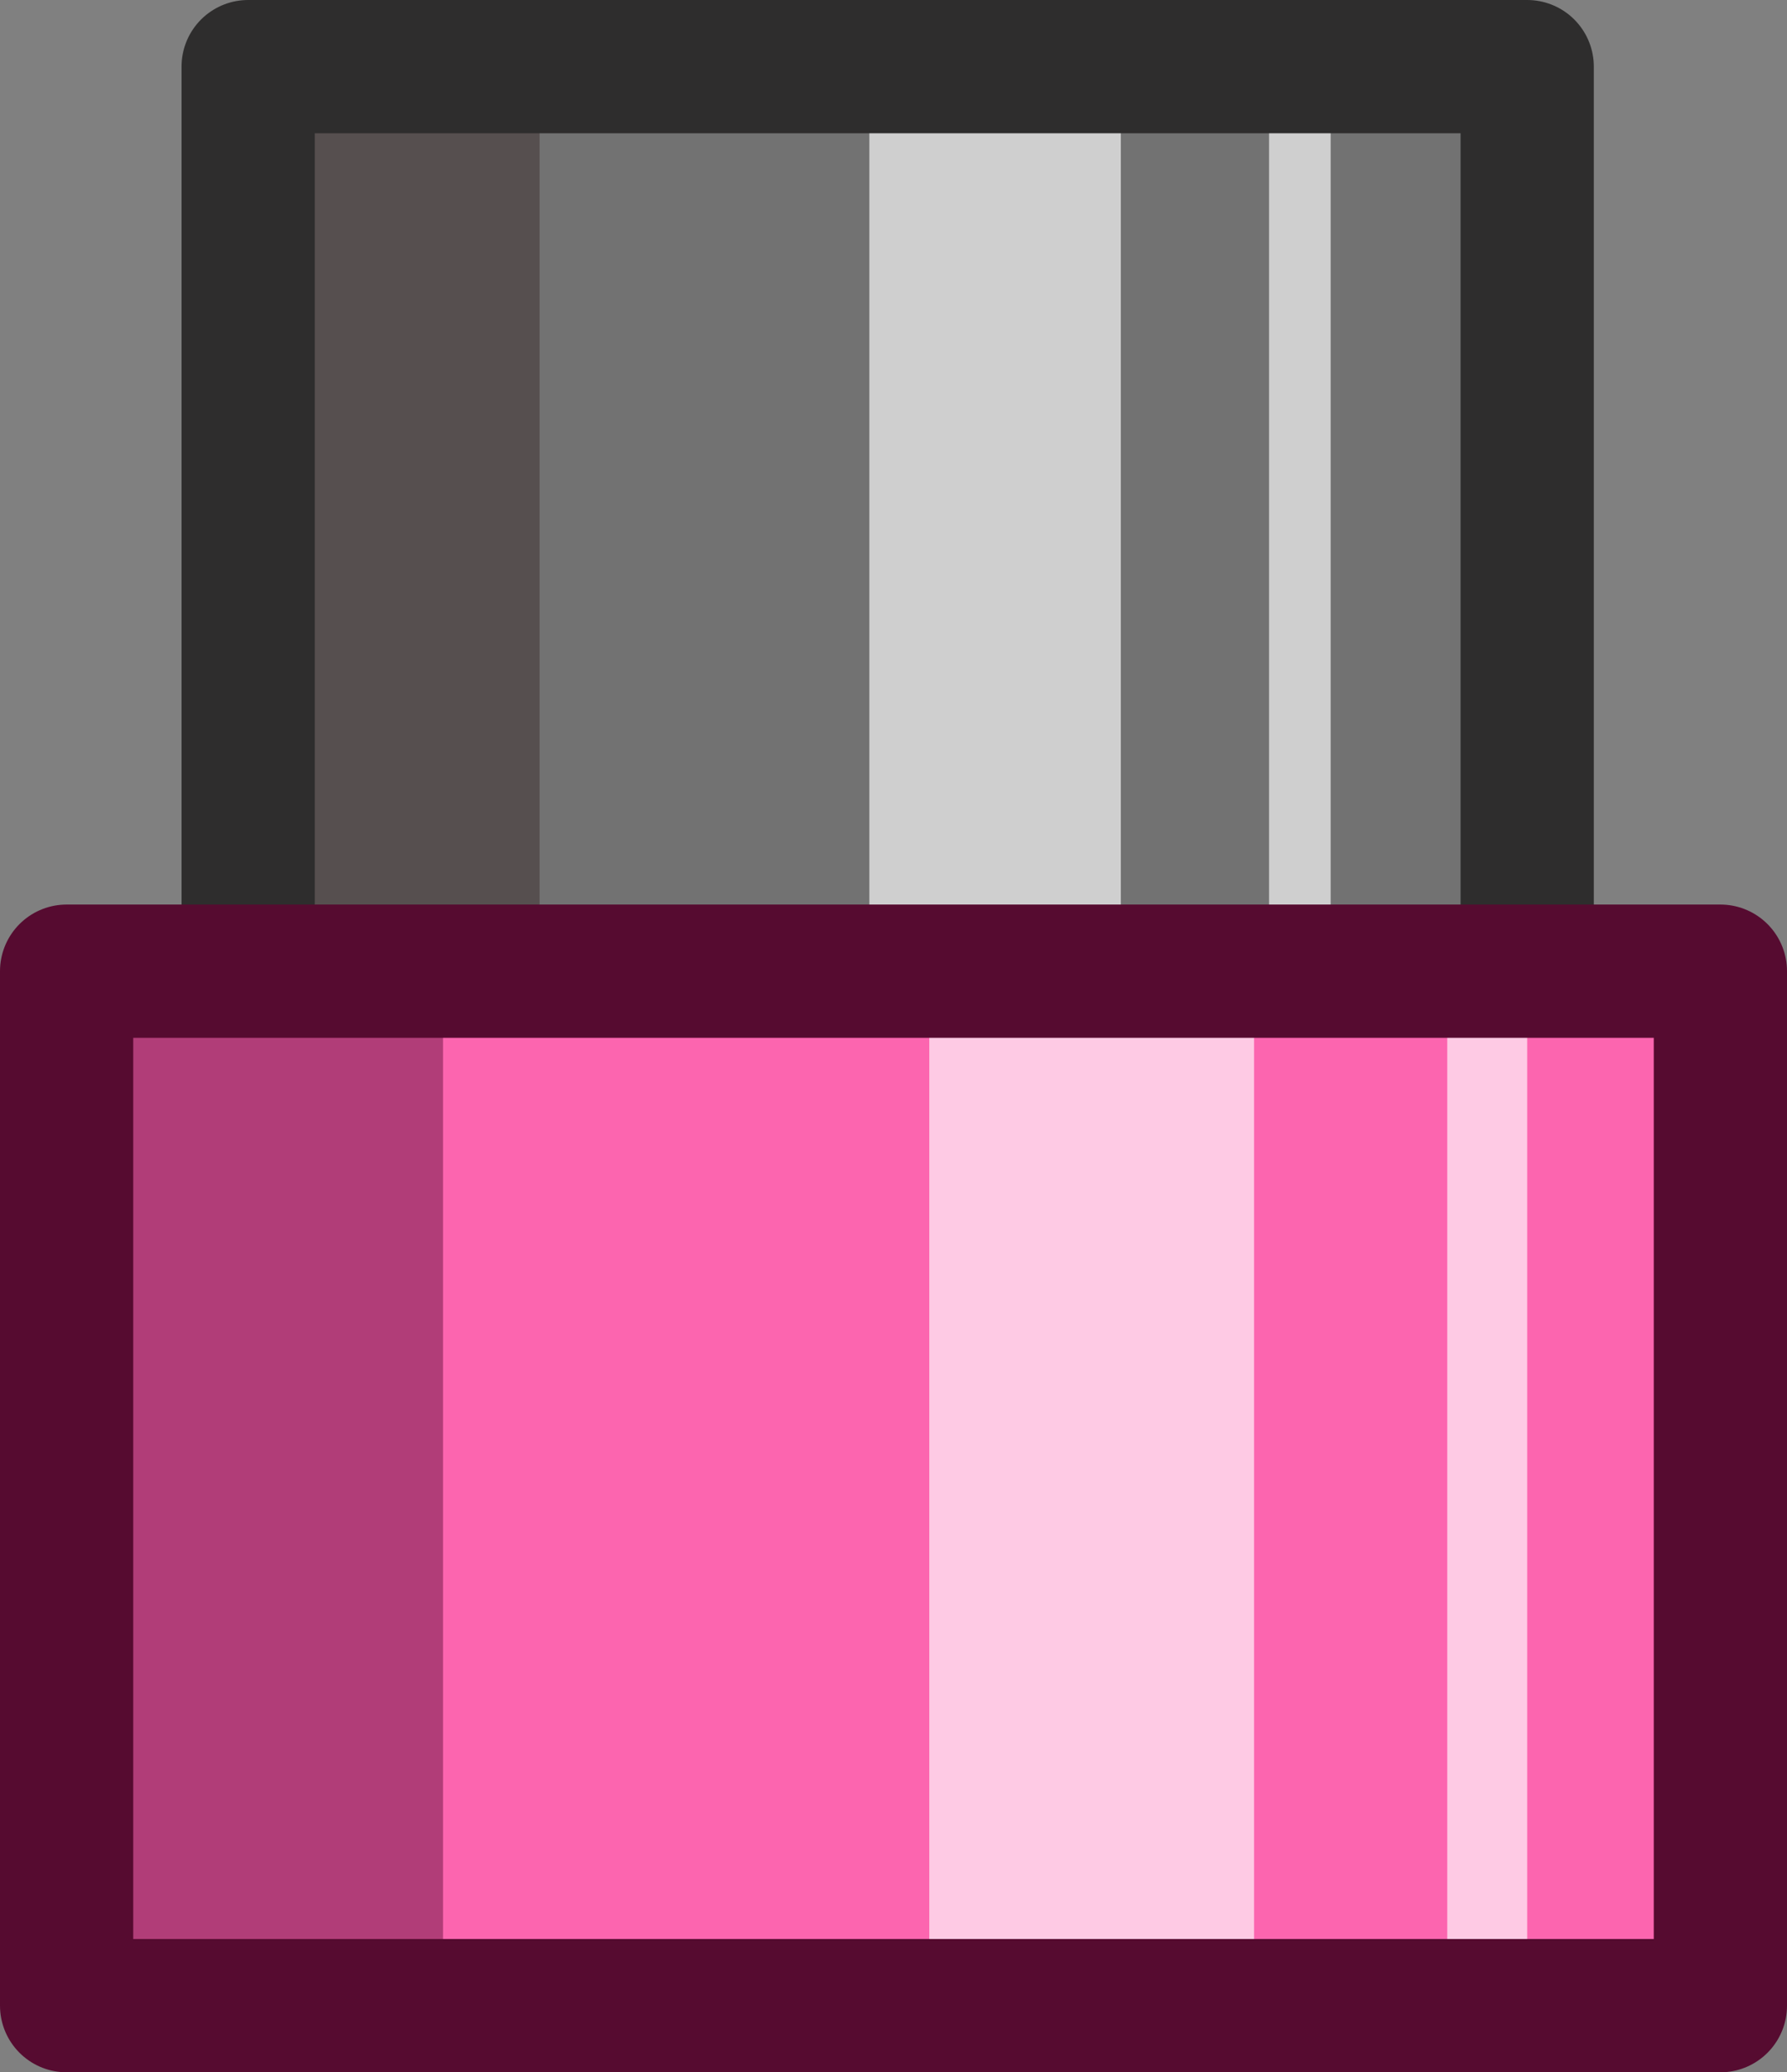 <?xml version="1.0" encoding="UTF-8" standalone="no"?>
<svg xmlns:xlink="http://www.w3.org/1999/xlink" height="62.2px" width="53.65px" xmlns="http://www.w3.org/2000/svg">
  <rect width="100%" height="100%" fill="#808080" stroke="none"/>
  <g transform="matrix(1.0, 0.0, 0.0, 1.0, 26.85, 31.1)">
    <path d="M19.0 -29.1 L19.0 22.85 -19.4 22.85 -19.4 -29.1 19.0 -29.1" fill="#727272" fill-rule="evenodd" stroke="none"/>
    <path d="M11.25 -28.4 L11.25 23.5 13.1 23.5 13.1 -28.4 11.25 -28.4 M-0.75 -28.4 L-0.75 23.5 6.8 23.5 6.8 -28.4 -0.75 -28.4" fill="#ffffff" fill-opacity="0.659" fill-rule="evenodd" stroke="none"/>
    <path d="M-10.65 -28.4 L-10.65 23.5 -19.4 23.5 -19.4 -28.4 -10.65 -28.4" fill="#564f4f" fill-rule="evenodd" stroke="none"/>
    <path d="M19.0 -29.1 L19.0 22.85 -19.4 22.85 -19.4 -29.1 19.0 -29.1 Z" fill="none" stroke="#2e2d2d" stroke-linecap="round" stroke-linejoin="round" stroke-width="4.0"/>
    <path d="M24.8 -1.95 L24.8 29.1 -24.85 29.1 -24.85 -1.95 24.8 -1.95" fill="#fc65af" fill-rule="evenodd" stroke="none"/>
    <path d="M16.6 -2.35 L16.6 28.75 19.0 28.75 19.0 -2.35 16.6 -2.35 M1.05 -2.35 L1.05 28.75 10.8 28.75 10.8 -2.35 1.05 -2.35" fill="#ffffff" fill-opacity="0.659" fill-rule="evenodd" stroke="none"/>
    <path d="M-13.55 -2.35 L-13.55 28.75 -24.85 28.75 -24.85 -2.35 -13.55 -2.35" fill="#b13d78" fill-rule="evenodd" stroke="none"/>
    <path d="M24.8 -1.95 L24.8 29.1 -24.85 29.1 -24.85 -1.95 24.8 -1.95 Z" fill="none" stroke="#560b30" stroke-linecap="round" stroke-linejoin="round" stroke-width="4.0"/>
  </g>
</svg>
